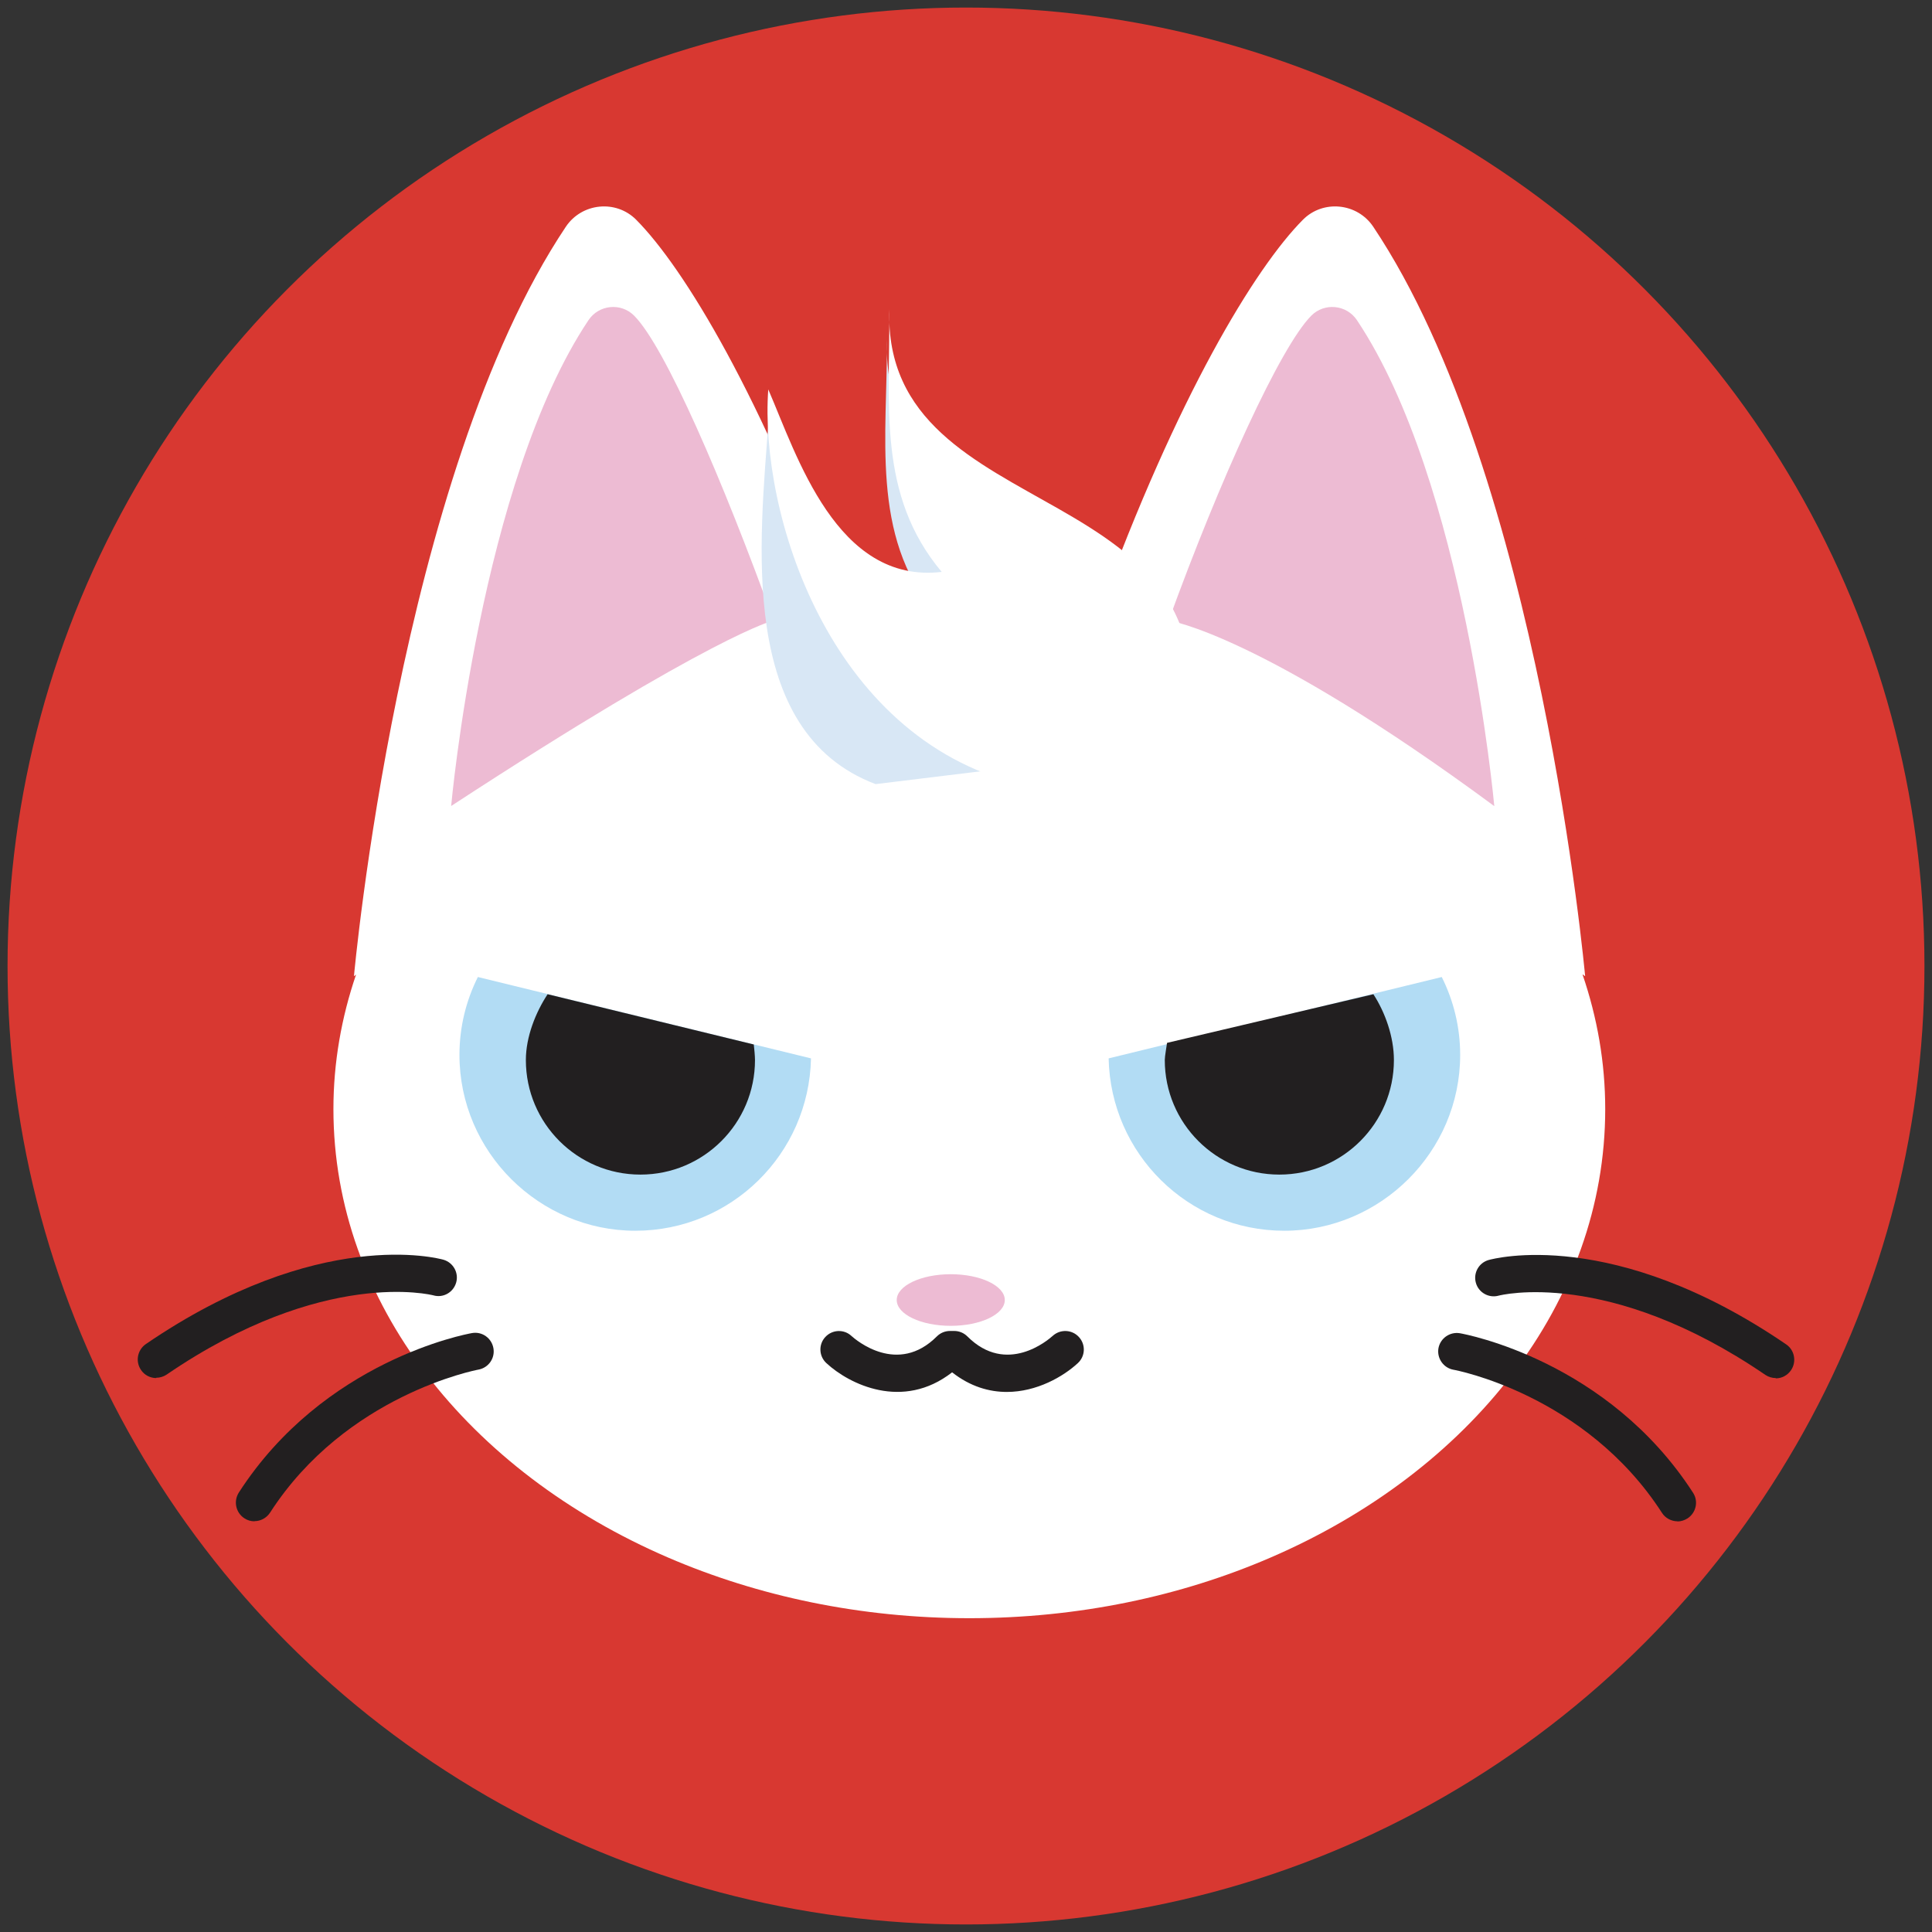 <?xml version="1.0" encoding="UTF-8"?><svg id="Layer_1" xmlns="http://www.w3.org/2000/svg" viewBox="0 0 128 128"><rect x="0" y="0" width="128" height="128" fill="#333333" stroke="none"/><defs><style>.cls-1{fill:#221f20;}.cls-1,.cls-2,.cls-3,.cls-4,.cls-5,.cls-6{stroke-width:0px;}.cls-2{fill:#d8e7f5;}.cls-3{fill:#d83831;}.cls-4{fill:#b2dcf4;}.cls-5{fill:#fff;}.cls-6{fill:#edbbd3;}</style></defs><circle class="cls-3" cx="64" cy="64" r="63.5"/><g id="MEW"><circle class="cls-3" cx="64" cy="64.3" r="50.04"/><path class="cls-5" d="m104.88,64.57l.14.11s-2.99-33.15-14.04-49.66c-1.06-1.58-3.32-1.81-4.66-.46-3.16,3.18-8.34,11.69-13.51,25.9-2.77-.46-5.64-.7-8.58-.7s-5.81.24-8.58.7c-5.16-14.21-10.34-22.72-13.5-25.9-1.34-1.35-3.6-1.12-4.66.46-11.05,16.52-14.04,49.66-14.04,49.66l.14-.11c-.97,2.84-1.5,5.83-1.5,8.91,0,12.85,8.97,24.02,22.17,29.71,5.94,2.56,12.74,4.02,19.96,4.02s14.01-1.45,19.94-4.01c13.21-5.69,22.19-16.87,22.19-29.72,0-3.09-.53-6.07-1.5-8.91h0Z"/><path class="cls-1" d="m10.35,91.3c-.39,0-.78-.19-1.01-.54-.38-.56-.24-1.32.32-1.71,11.45-7.82,19.39-5.68,19.72-5.59.65.19,1.03.87.84,1.52-.19.65-.86,1.03-1.51.84-.09-.02-7.26-1.86-17.67,5.25-.21.14-.45.21-.69.21h0Z"/><path class="cls-1" d="m16.86,100.79c-.23,0-.46-.06-.67-.2-.57-.37-.73-1.13-.37-1.7,5.64-8.75,15.05-10.5,15.45-10.57.67-.12,1.3.33,1.42,1,.12.67-.33,1.3-.99,1.42-.12.02-8.78,1.67-13.81,9.48-.24.36-.63.56-1.03.56h0Z"/><path class="cls-1" d="m117.65,91.3c-.24,0-.48-.07-.69-.21-10.42-7.12-17.6-5.27-17.67-5.25-.65.18-1.33-.2-1.51-.85-.18-.65.19-1.32.84-1.51.33-.09,8.27-2.24,19.72,5.59.56.38.7,1.15.32,1.71-.24.35-.62.54-1.01.54h0Z"/><path class="cls-1" d="m111.14,100.79c-.4,0-.8-.2-1.03-.56-5.07-7.86-13.73-9.47-13.81-9.48-.67-.12-1.11-.76-1-1.42.12-.67.76-1.11,1.42-1,.4.07,9.8,1.82,15.45,10.57.37.57.2,1.33-.37,1.7-.21.13-.44.2-.67.2h0Z"/><path class="cls-4" d="m53.73,70.12c-.13,6.33-5.28,11.42-11.64,11.42s-11.65-5.22-11.65-11.65c0-1.85.44-3.6,1.22-5.16l22.07,5.39h0Z"/><path class="cls-1" d="m49.94,69.2c.03.25.08.77.08,1.03,0,4.19-3.4,7.59-7.59,7.59s-7.59-3.4-7.59-7.59c0-1.54.65-3.16,1.44-4.36l13.66,3.33Z"/><path class="cls-4" d="m73.45,70.12c.13,6.33,5.28,11.42,11.64,11.42s11.65-5.22,11.65-11.65c0-1.85-.44-3.6-1.22-5.16l-22.07,5.39h0Z"/><path class="cls-1" d="m77.32,69.09c-.03.25-.15.88-.15,1.14,0,4.19,3.4,7.59,7.59,7.59s7.59-3.4,7.59-7.59c0-1.54-.58-3.16-1.36-4.36l-13.66,3.22h0Z"/><path class="cls-1" d="m66.71,92.22c-1.17,0-2.42-.35-3.63-1.3-3.27,2.55-6.82.79-8.33-.61-.5-.46-.53-1.24-.07-1.73.46-.5,1.24-.53,1.73-.07.3.27,3.06,2.63,5.66.03.23-.23.54-.36.87-.36h.28c.33,0,.64.13.87.36,2.6,2.6,5.35.24,5.66-.04.5-.45,1.27-.42,1.73.08.46.5.43,1.27-.07,1.73-.95.88-2.71,1.91-4.71,1.91h0Z"/><ellipse class="cls-6" cx="62.99" cy="86.13" rx="3.58" ry="1.71"/><path class="cls-6" d="m29.89,53.4s1.94-21.48,9.1-32.19c.69-1.03,2.15-1.17,3.02-.3,2.06,2.07,5.89,10.94,9.24,20.2,0,0-3.89.88-21.36,12.29h0Z"/><path class="cls-6" d="m99,53.4s-1.94-21.48-9.1-32.19c-.69-1.03-2.15-1.17-3.02-.3-2.06,2.07-6.09,10.94-9.45,20.2,0,0,6.1.88,21.56,12.29h0Z"/><path class="cls-2" d="m76.53,49.69c3.98-14.88-18.26-12.37-17.77-27.22.05,6.31-1.12,13.02,3.17,18.12-6.96.82-9.1-8.5-11-12.85-.59,8.12-2.1,20.73,7.08,24.21"/><path class="cls-5" d="m78.34,49.69c4.52-18.51-19.92-14.36-19.42-29.21.05,6.31-.82,12.3,3.47,17.41-6.96.82-9.6-7.73-11.49-12.09-.59,8.12,3.96,22.99,16.61,26.15"/></g></svg>